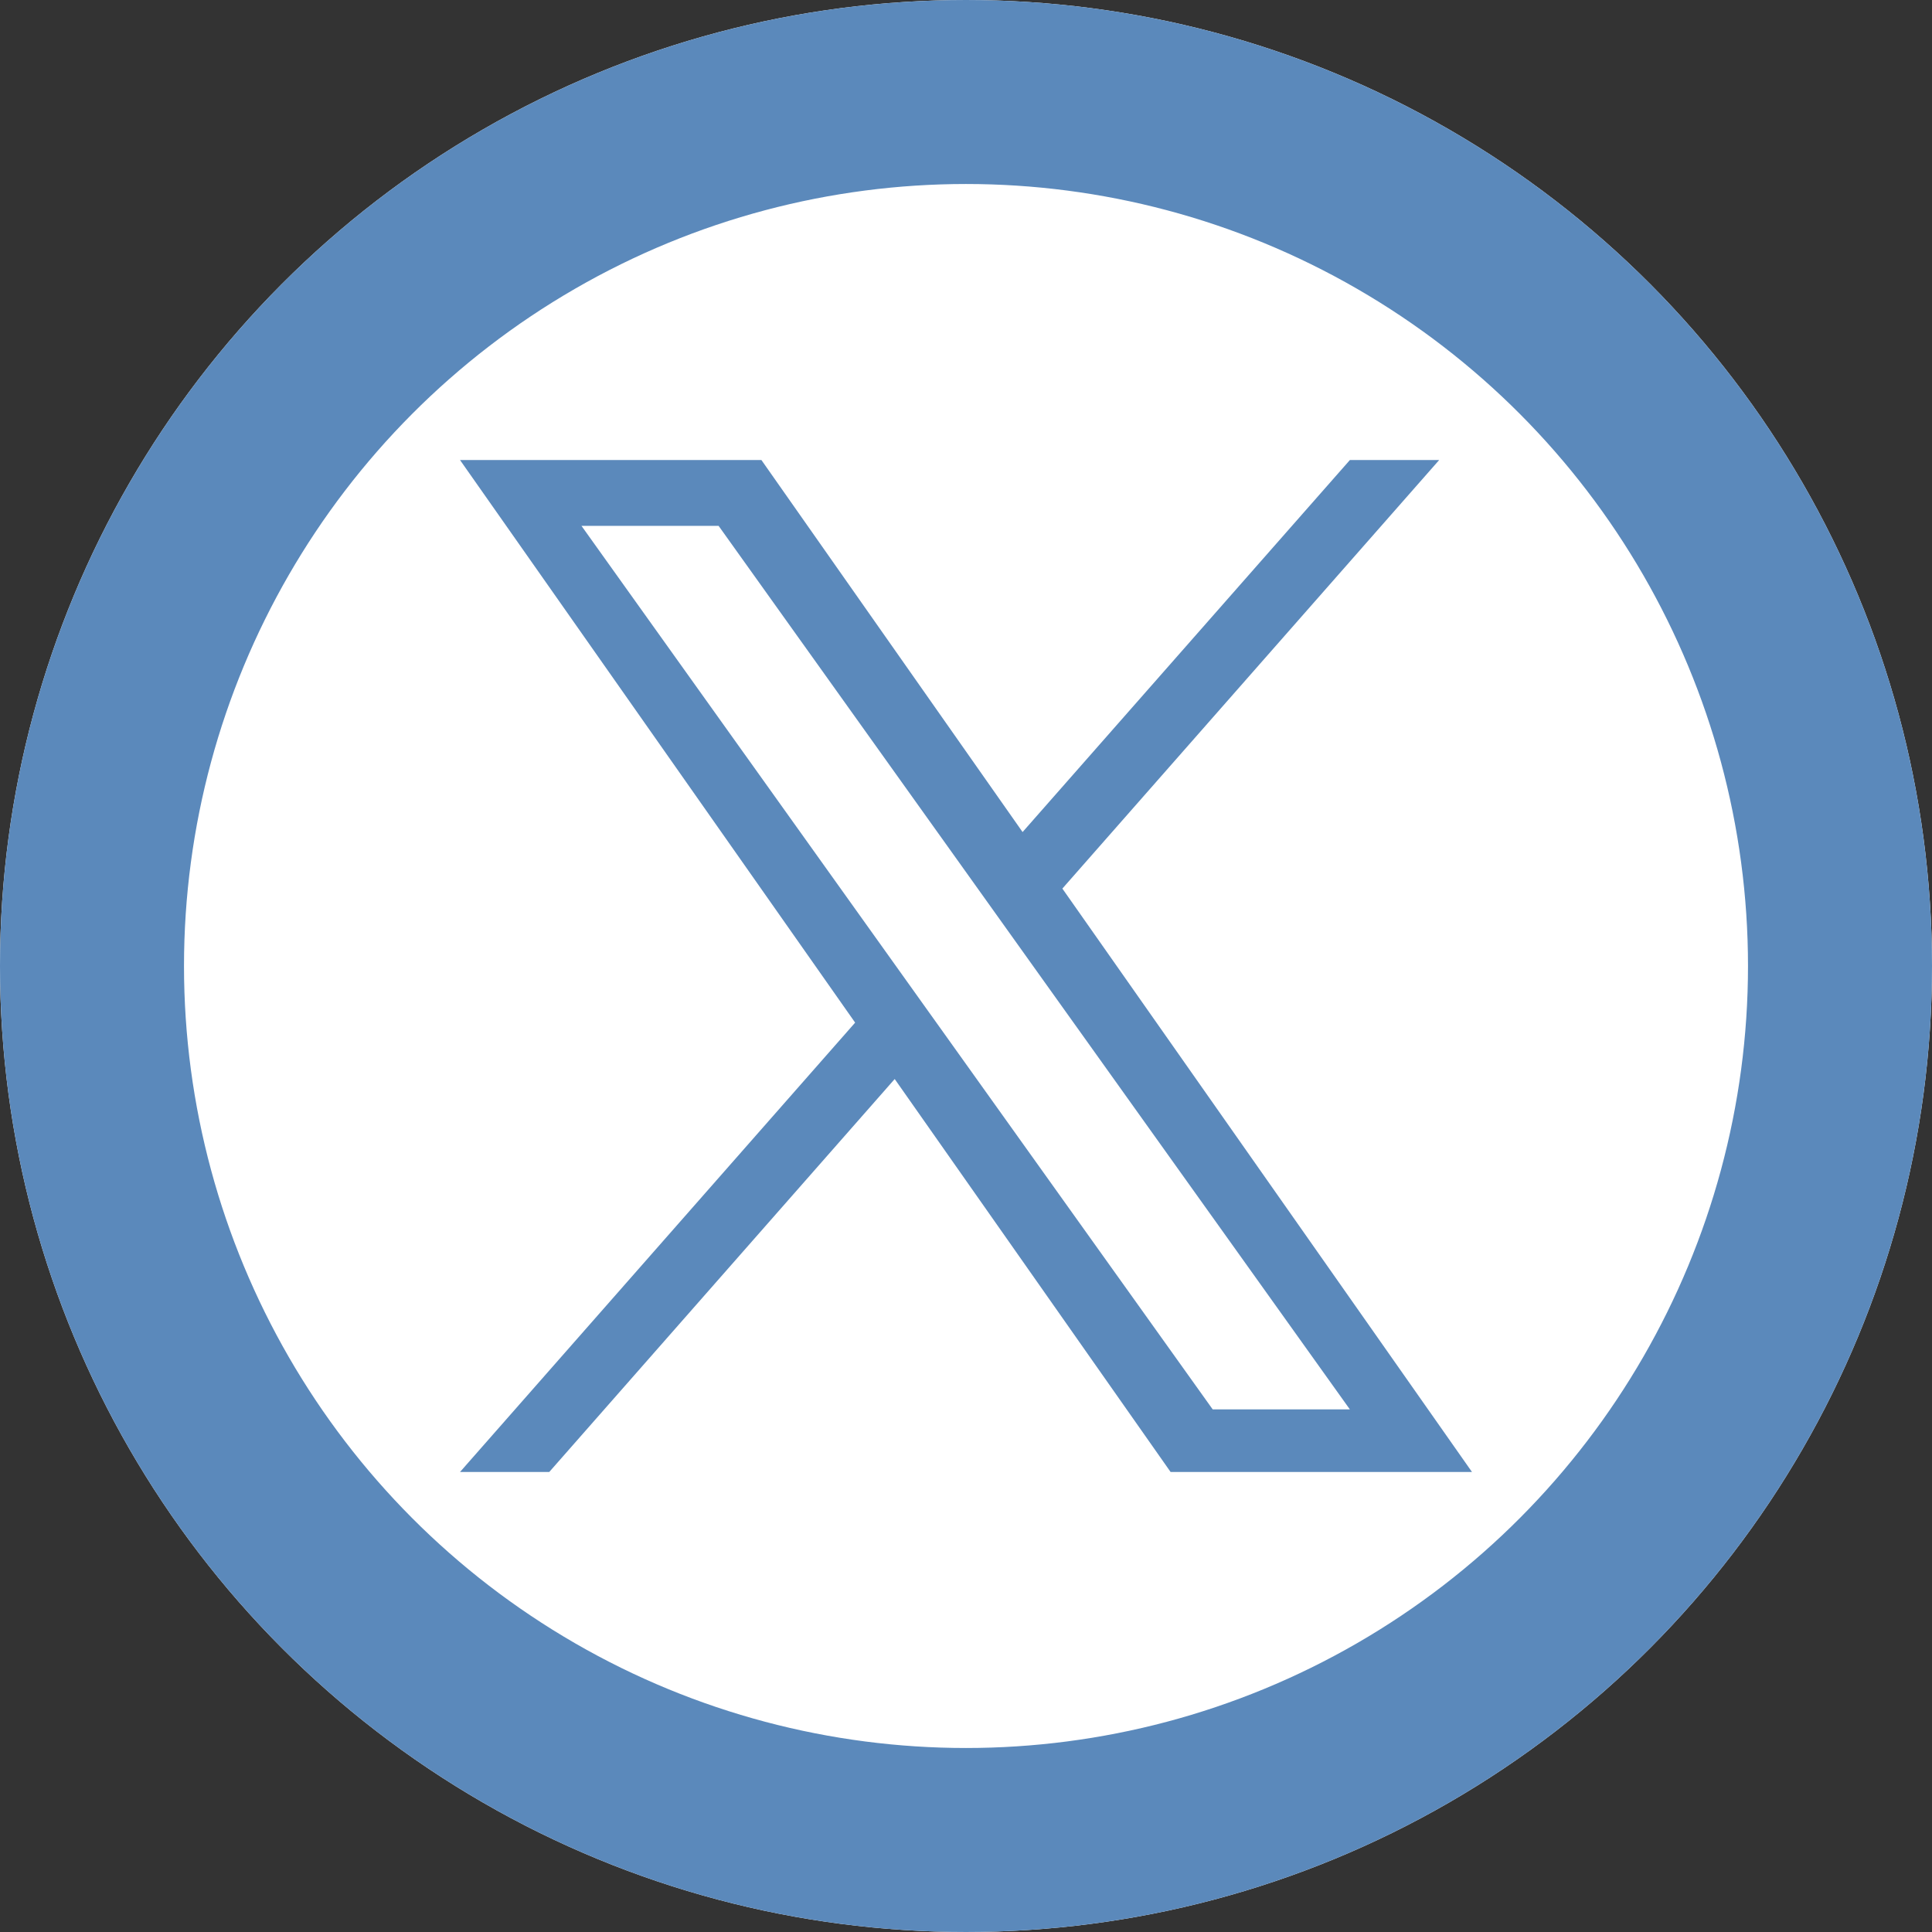 <svg width="42" height="42" viewBox="0 0 42 42" fill="none" xmlns="http://www.w3.org/2000/svg">
<rect x="0" y="0" width="42" height="42" fill="#333333" stroke="none"/>
<g clip-path="url(#clip0_1400_995)">
<circle cx="21" cy="21" r="21" fill="white"/>
<circle cx="21" cy="21" r="19" stroke="#5B89BB" stroke-width="4"/>
<path d="M23.095 19.317L31.287 10H29.346L22.23 18.088L16.552 10H10L18.59 22.231L10 32H11.94L19.45 23.457L25.448 32H32M12.641 11.432H15.622L29.345 30.639H26.363" fill="#5B89BB"/>
</g>
<defs>
<clipPath id="clip0_1400_995">
<rect width="42" height="42" fill="white"/>
</clipPath>
</defs>
</svg>
